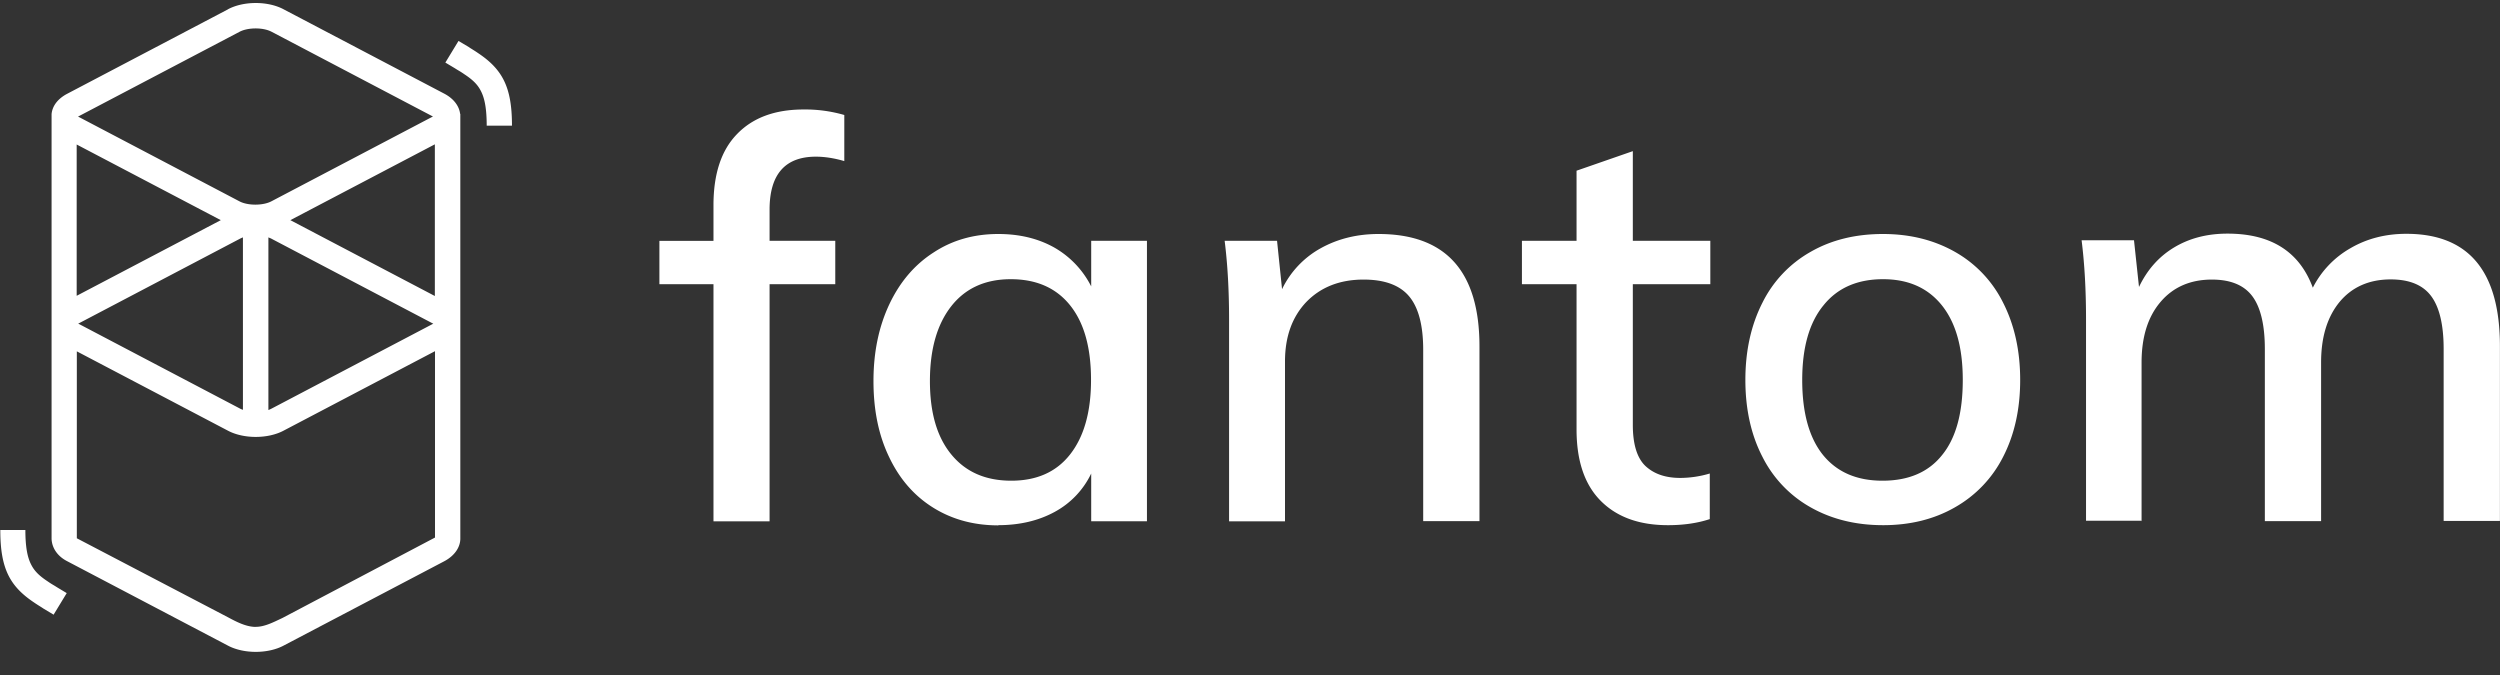 <svg width="100" height="27" fill="none" xmlns="http://www.w3.org/2000/svg"><rect width="100%" height="100%" fill="#333333" stroke="none"/><g clip-path="url(#a)" fill="#fff"><path d="M9.12.37c.627-.333 1.594-.333 2.221 0l6.437 3.38c.376.2.59.495.627.805h.008V21.56c-.008.332-.222.664-.635.886l-6.437 3.38c-.627.332-1.594.332-2.221 0l-6.437-3.38c-.413-.214-.605-.554-.62-.886V4.562c.03-.31.229-.598.613-.805L9.112.377 9.12.37ZM17.4 14.047l-6.06 3.181c-.627.332-1.594.332-2.221 0l-6.046-3.174v7.477l6.046 3.16c.34.184.693.361 1.04.383h.067c.361 0 .708-.184 1.07-.354l6.104-3.218v-7.455ZM1.015 21.199c0 .65.074 1.078.229 1.38.125.251.31.443.657.672l.022.015c.074.052.155.103.258.162l.118.074.37.222-.525.863-.406-.244-.066-.044c-.118-.074-.214-.133-.31-.2-.982-.656-1.343-1.372-1.35-2.856V21.2h1.01-.007Zm8.71-11.706a1.045 1.045 0 0 0-.133.059l-6.436 3.38c-.008 0-.015.008-.023.008h-.007l.007.007.015.007 6.437 3.381c.036.022.08.037.132.059V9.485l.008.008Zm1.011 0V16.4c.044-.014.089-.037.133-.059l6.436-3.38c.008 0 .015-.008.022-.008h.008l-.008-.007-.014-.007-6.437-3.381c-.037-.022-.08-.037-.133-.059l-.007-.007Zm6.658-3.72-5.78 3.033 5.78 3.034V5.773ZM3.067 5.78v6.052l5.765-3.026L3.067 5.78Zm7.794-4.51c-.332-.177-.937-.177-1.276 0L3.148 4.65c-.007 0-.015.008-.022.008H3.12l.007.007.015.008 6.436 3.38c.332.177.938.177 1.277 0l6.437-3.38c.007 0 .014-.008.022-.008h.007l-.007-.007-.015-.007-6.436-3.381Zm7.485.37.406.243.066.044c.118.074.214.133.31.2.982.656 1.344 1.372 1.351 2.856v.044h-1.011c0-.65-.074-1.078-.229-1.38-.125-.251-.31-.443-.657-.672l-.022-.015a3.253 3.253 0 0 0-.258-.162l-.118-.074-.37-.221.525-.864h.007ZM30.783 20.852v-9.485h2.628V9.633h-2.628V8.386c0-1.41.62-2.119 1.853-2.119.354 0 .738.06 1.136.177V4.6a5.61 5.61 0 0 0-1.623-.221c-1.145 0-2.03.324-2.665.981-.635.65-.945 1.602-.945 2.85v1.424h-2.163v1.735h2.163v9.484h2.251-.007Zm9.138.155c.864 0 1.616-.177 2.266-.531a3.42 3.42 0 0 0 1.461-1.535v1.911h2.23V9.632h-2.23v1.824a3.72 3.72 0 0 0-1.469-1.55c-.642-.362-1.387-.546-2.25-.546-.968 0-1.831.243-2.584.738-.76.487-1.35 1.18-1.772 2.074-.42.893-.634 1.912-.634 3.07 0 1.16.206 2.17.627 3.042.413.87.996 1.542 1.75 2.015.752.472 1.623.716 2.62.716l-.015-.008Zm.531-1.779c-1.026 0-1.823-.347-2.398-1.048-.576-.7-.857-1.675-.857-2.937 0-1.277.288-2.274.856-2.997.569-.723 1.366-1.078 2.377-1.078 1.026 0 1.816.347 2.377 1.048.56.702.834 1.69.834 2.982 0 1.277-.28 2.266-.834 2.975-.554.709-1.343 1.055-2.355 1.055ZM51.4 20.852V14.46c0-.996.287-1.786.856-2.384.575-.59 1.336-.893 2.288-.893.834 0 1.44.221 1.816.664.376.443.568 1.16.568 2.14v6.858h2.251v-6.99c0-2.997-1.343-4.495-4.037-4.495-.864 0-1.631.192-2.31.568a3.702 3.702 0 0 0-1.55 1.639l-.2-1.934h-2.096c.118.937.177 1.985.177 3.16v8.06H51.4Zm15.316.155c.627 0 1.18-.08 1.675-.243V18.94a4.168 4.168 0 0 1-1.181.177c-.598 0-1.056-.163-1.395-.48-.332-.318-.502-.864-.502-1.639v-5.631h3.1V9.633h-3.1V6.046l-2.251.782v2.805h-2.185v1.735h2.185v5.809c0 1.247.317 2.199.96 2.849.641.65 1.535.981 2.694.981Zm8.606 0c1.085 0 2.044-.236 2.879-.716a4.808 4.808 0 0 0 1.926-2.022c.45-.878.68-1.897.68-3.07 0-1.174-.23-2.2-.68-3.086a4.76 4.76 0 0 0-1.926-2.037c-.835-.473-1.794-.716-2.88-.716-1.099 0-2.066.236-2.9.716a4.76 4.76 0 0 0-1.926 2.037c-.45.886-.68 1.912-.68 3.085 0 1.174.23 2.2.68 3.07a4.766 4.766 0 0 0 1.926 2.023c.834.473 1.801.716 2.9.716Zm-.022-1.779c-1.026 0-1.816-.34-2.377-1.026-.553-.686-.834-1.683-.834-3.004 0-1.291.28-2.288.849-2.982.56-.7 1.358-1.048 2.384-1.048 1.011 0 1.794.347 2.355 1.048.56.702.834 1.69.834 2.982 0 1.322-.273 2.325-.827 3.004-.546.687-1.344 1.026-2.384 1.026Zm10.363 1.624v-6.348c0-1.025.25-1.83.76-2.428.502-.59 1.189-.893 2.052-.893.746 0 1.284.221 1.617.664.332.443.502 1.152.502 2.119v6.879h2.25v-6.348c0-1.026.252-1.83.746-2.428.495-.59 1.181-.893 2.037-.893.746 0 1.285.221 1.617.664.332.443.502 1.151.502 2.118v6.88h2.251v-6.99c0-2.997-1.247-4.496-3.742-4.496-.834 0-1.58.192-2.237.576a3.785 3.785 0 0 0-1.505 1.58c-.532-1.44-1.668-2.163-3.41-2.163-.82 0-1.528.185-2.141.554-.613.369-1.078.9-1.402 1.58l-.2-1.868h-2.096c.118.937.177 1.985.177 3.159v8.06h2.23l-.008.022Z"/></g><defs><clipPath id="a"><path fill="#fff" transform="translate(0 .133)" d="M0 0h100v25.937H0z"/></clipPath></defs></svg>